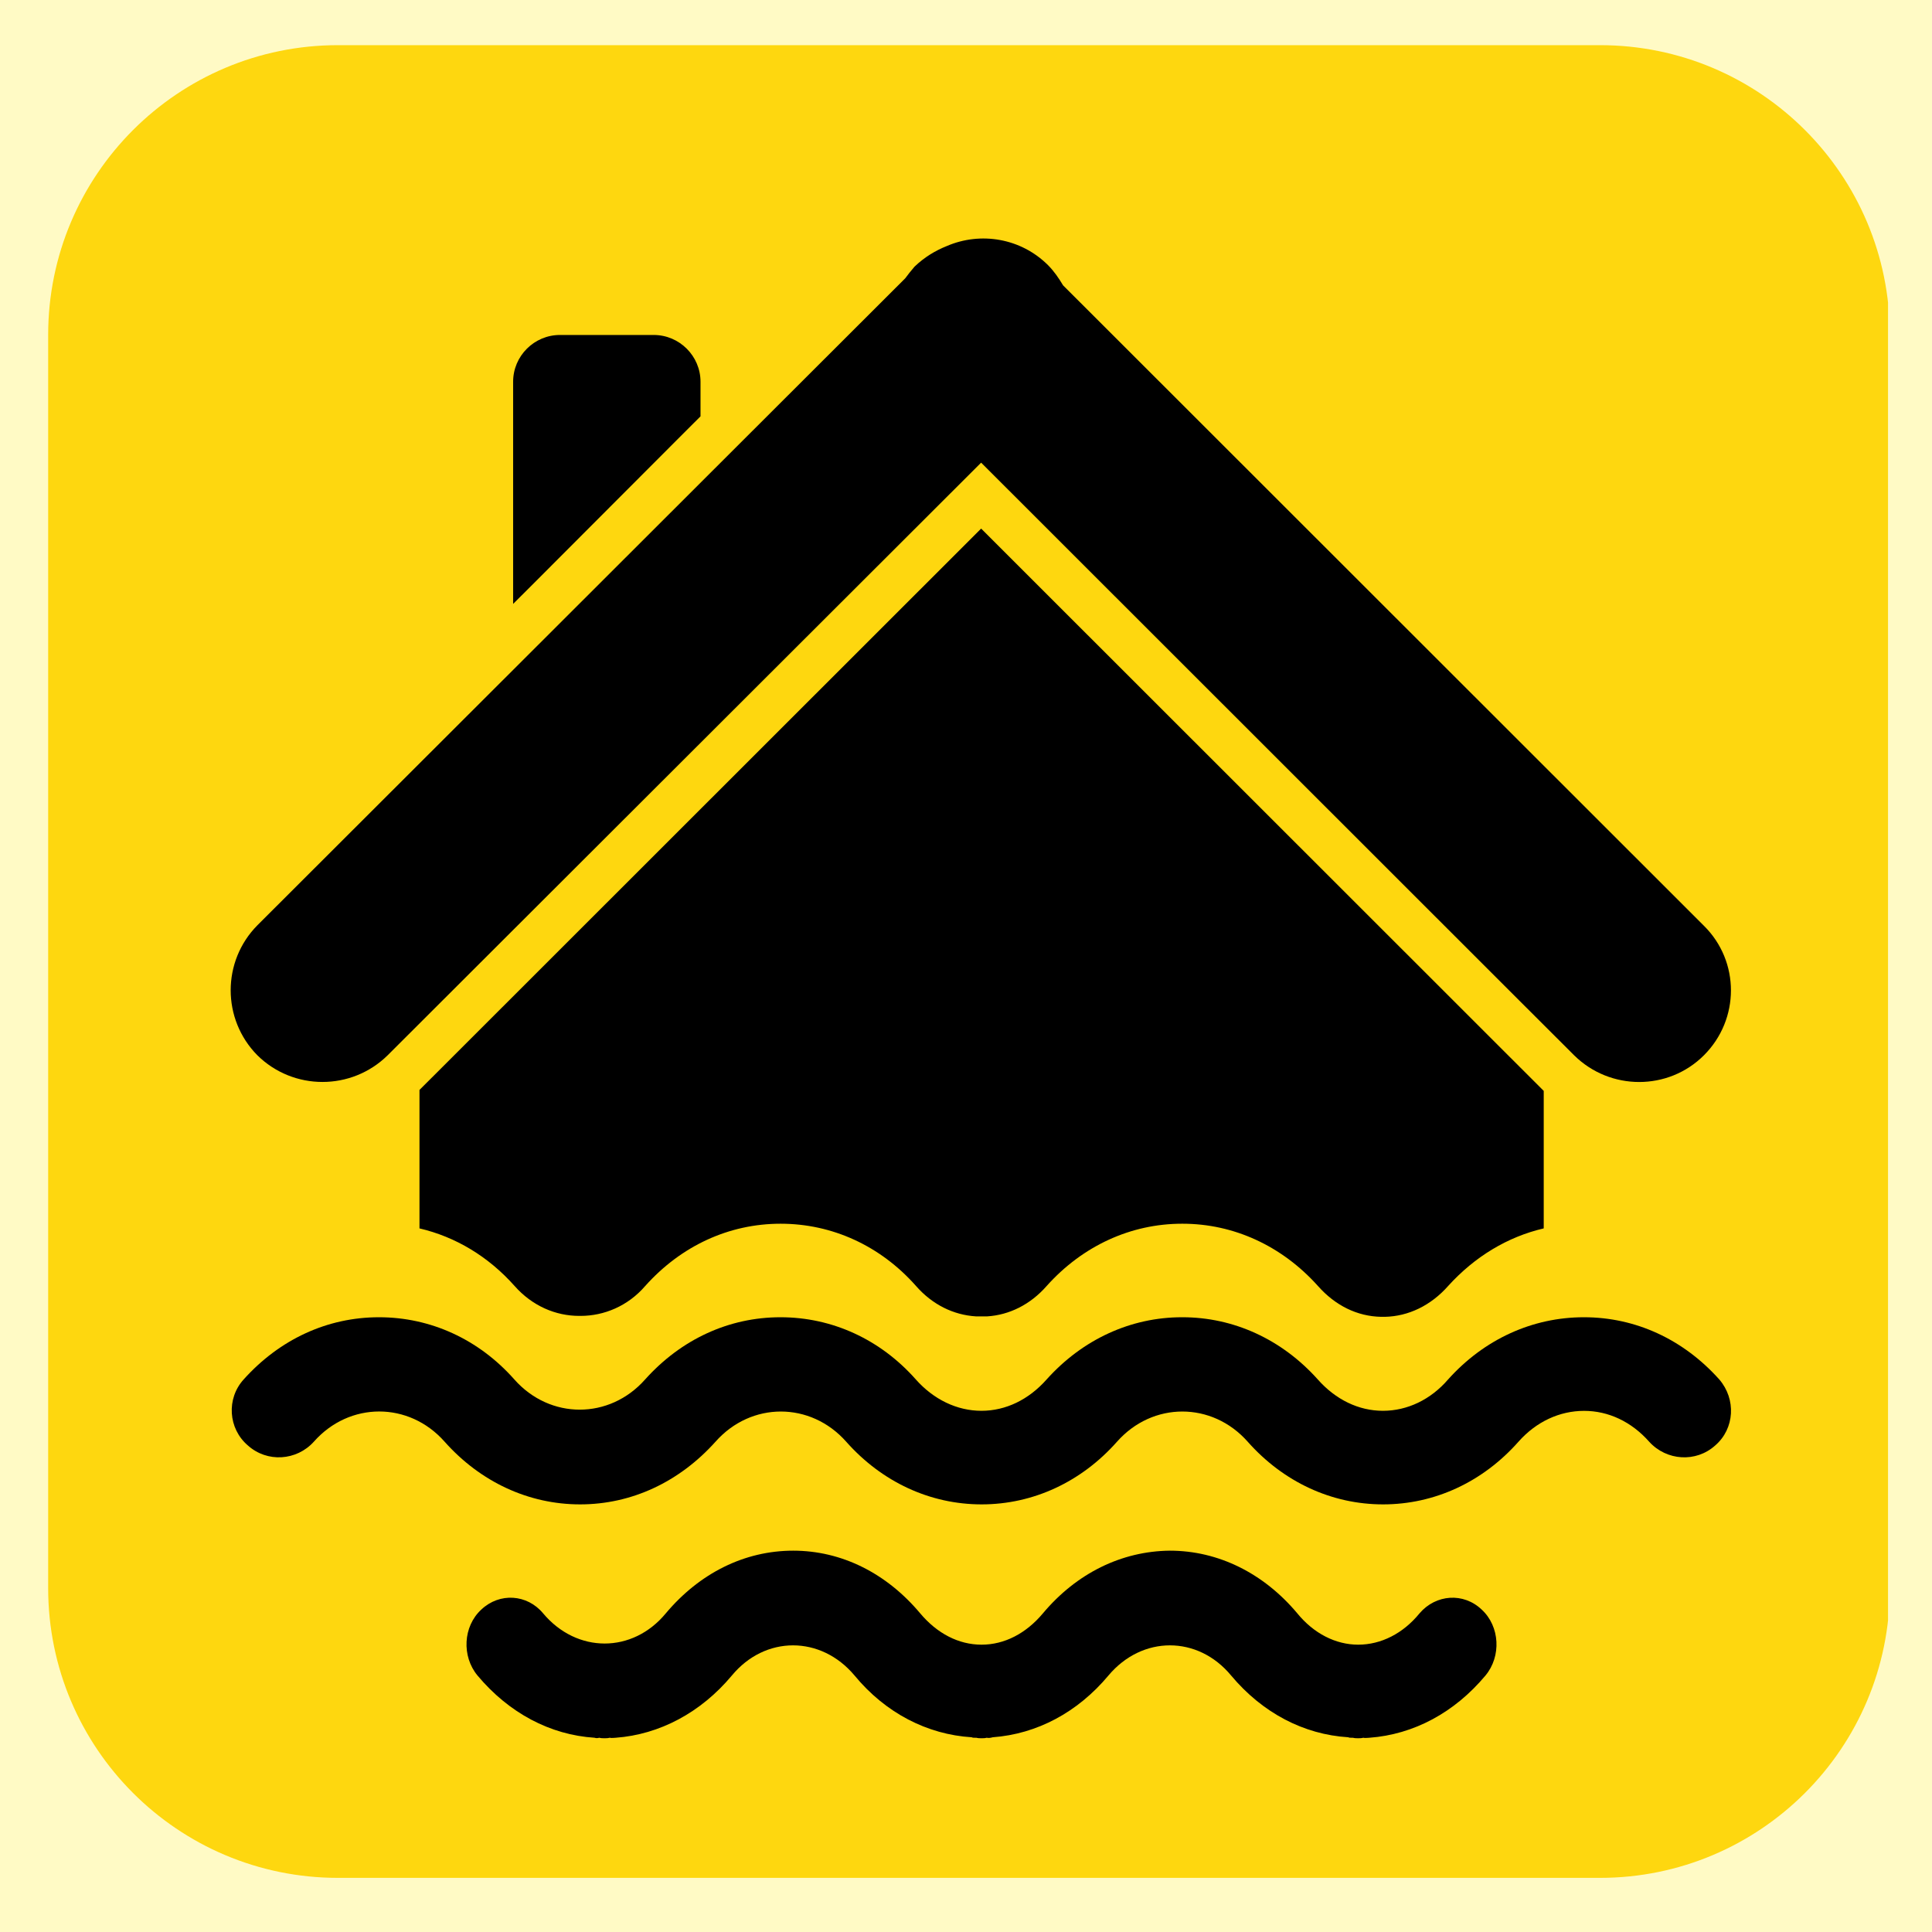 <svg xmlns="http://www.w3.org/2000/svg" xmlns:xlink="http://www.w3.org/1999/xlink" width="500" zoomAndPan="magnify" viewBox="0 0 375 375" height="500" preserveAspectRatio="xMidYMid meet" version="1.0"><defs><clipPath id="02637ead51"><path d="M 9.348 8.766 L 367 8.766 L 367 364.492 L 9.348 364.492 Z M 9.348 8.766 " clip-rule="nonzero"/></clipPath><clipPath id="9732bf3a0d"><path d="M 65.598 8.766 L 310.566 8.766 C 341.633 8.766 366.816 33.949 366.816 65.016 L 366.816 308.242 C 366.816 339.309 341.633 364.492 310.566 364.492 L 65.598 364.492 C 34.531 364.492 9.348 339.309 9.348 308.242 L 9.348 65.016 C 9.348 33.949 34.531 8.766 65.598 8.766 Z M 65.598 8.766 " clip-rule="nonzero"/></clipPath><clipPath id="4d02431170"><path d="M 0.348 0.766 L 357.961 0.766 L 357.961 356.492 L 0.348 356.492 Z M 0.348 0.766 " clip-rule="nonzero"/></clipPath><clipPath id="ec2e6b29e8"><path d="M 56.598 0.766 L 301.566 0.766 C 332.633 0.766 357.816 25.949 357.816 57.016 L 357.816 300.242 C 357.816 331.309 332.633 356.492 301.566 356.492 L 56.598 356.492 C 25.531 356.492 0.348 331.309 0.348 300.242 L 0.348 57.016 C 0.348 25.949 25.531 0.766 56.598 0.766 Z M 56.598 0.766 " clip-rule="nonzero"/></clipPath><clipPath id="db29271997"><rect x="0" width="358" y="0" height="357"/></clipPath><clipPath id="e4667752b8"><path d="M 90 300 L 291 300 L 291 337.402 L 90 337.402 Z M 90 300 " clip-rule="nonzero"/></clipPath></defs><rect x="-37.5" width="450" fill="#ffffff" y="-37.5" height="450" fill-opacity="1"/><rect x="-37.5" width="450" fill="#fffac5" y="-37.5" height="450" fill-opacity="1"/><g clip-path="url(#02637ead51)"><g clip-path="url(#9732bf3a0d)"><g transform="matrix(1, 0, 0, 1, 9, 8)"><g clip-path="url(#db29271997)"><g clip-path="url(#4d02431170)"><g clip-path="url(#ec2e6b29e8)"><path fill="#fed70f" d="M 0.348 0.766 L 357.465 0.766 L 357.465 356.492 L 0.348 356.492 Z M 0.348 0.766 " fill-opacity="1" fill-rule="nonzero"/></g></g></g></g></g></g><path fill="#000000" d="M 190.438 102.598 L 85.969 207.016 L 81.691 211.285 C 81.598 211.375 81.516 211.461 81.422 211.555 L 81.422 238.43 C 88.418 240.066 94.789 243.879 99.879 249.605 C 103.332 253.508 107.879 255.414 112.422 255.414 L 112.695 255.414 C 117.242 255.414 121.883 253.508 125.238 249.605 C 132.238 241.793 141.52 237.523 151.52 237.523 C 161.52 237.523 170.883 241.793 177.797 249.605 C 180.977 253.238 185.066 255.238 189.434 255.508 L 191.613 255.508 C 195.891 255.238 199.977 253.238 203.16 249.605 C 210.156 241.793 219.52 237.523 229.438 237.523 C 229.531 237.523 229.531 237.523 229.531 237.523 C 239.438 237.523 248.801 241.793 255.809 249.605 C 259.176 253.414 263.441 255.508 268.082 255.594 L 268.812 255.594 C 273.359 255.5 277.719 253.414 281.086 249.605 C 286.27 243.887 292.633 240.066 299.637 238.43 L 299.637 211.742 C 299.461 211.562 299.367 211.469 299.18 211.285 L 295.09 207.199 Z M 190.438 102.598 " fill-opacity="1" fill-rule="nonzero"/><path fill="#000000" d="M 333.719 267.758 C 326.723 259.945 317.441 255.676 307.441 255.676 C 297.441 255.676 288.074 259.945 281.066 267.758 C 277.711 271.66 273.164 273.836 268.43 273.836 C 263.703 273.836 259.242 271.66 255.789 267.758 C 248.793 259.945 239.43 255.676 229.512 255.676 C 229.512 255.676 229.512 255.676 229.418 255.676 C 219.512 255.676 210.148 259.945 203.141 267.758 C 199.688 271.66 195.227 273.836 190.5 273.836 C 185.777 273.836 181.23 271.66 177.77 267.758 C 170.855 259.945 161.492 255.676 151.492 255.676 C 141.488 255.676 132.219 259.945 125.211 267.758 C 118.297 275.566 106.754 275.566 99.84 267.758 C 92.926 259.945 83.562 255.676 73.562 255.676 C 63.562 255.676 54.293 259.945 47.285 267.758 C 43.918 271.473 44.281 277.285 48.105 280.555 C 51.832 283.918 57.566 283.555 60.926 279.824 C 67.836 272.016 79.383 272.016 86.293 279.824 C 93.238 287.637 102.602 292 112.602 292 C 122.602 292 131.871 287.645 138.879 279.836 C 145.793 272.023 157.336 272.023 164.25 279.836 C 171.164 287.645 180.527 292 190.531 292 C 200.531 292 209.895 287.645 216.809 279.836 C 223.723 272.023 235.266 272.023 242.18 279.836 C 249.094 287.645 258.457 292 268.457 292 C 278.457 292 287.824 287.645 294.734 279.836 C 298.195 275.93 302.734 273.848 307.469 273.848 C 312.191 273.848 316.656 275.941 320.105 279.836 C 323.477 283.555 329.199 283.918 332.922 280.562 C 336.723 277.285 336.992 271.566 333.719 267.758 Z M 333.719 267.758 " fill-opacity="1" fill-rule="nonzero"/><g clip-path="url(#e4667752b8)"><path fill="#000000" d="M 275.531 313.148 C 272.348 317.055 268.074 319.23 263.621 319.23 C 259.254 319.23 254.984 317.055 251.805 313.148 C 245.258 305.34 236.445 300.984 227.07 300.984 C 217.707 301.078 208.977 305.348 202.43 313.148 C 199.156 317.055 194.973 319.23 190.52 319.23 C 186.066 319.23 181.887 317.055 178.609 313.148 C 172.062 305.34 163.336 300.984 153.969 300.984 C 144.512 300.984 135.785 305.348 129.234 313.148 C 122.781 320.961 111.965 320.961 105.418 313.148 C 102.328 309.422 96.961 309.066 93.414 312.422 C 89.867 315.691 89.598 321.5 92.684 325.219 C 98.773 332.488 106.773 336.746 115.418 337.297 C 115.688 337.391 115.961 337.391 116.324 337.297 C 116.691 337.391 116.961 337.391 117.324 337.391 C 117.691 337.391 117.961 337.391 118.328 337.297 C 118.785 337.391 119.141 337.297 119.504 337.297 C 128.055 336.664 136.055 332.395 142.051 325.219 C 148.508 317.41 159.332 317.41 165.871 325.219 C 171.867 332.488 179.969 336.664 188.602 337.203 C 188.781 337.297 188.969 337.297 189.238 337.297 L 189.508 337.297 C 189.875 337.391 190.145 337.391 190.512 337.391 C 190.875 337.391 191.148 337.391 191.512 337.297 C 191.961 337.391 192.324 337.297 192.691 337.203 C 201.242 336.57 209.145 332.395 215.145 325.219 C 221.691 317.41 232.504 317.41 238.961 325.219 C 245.051 332.488 253.051 336.664 261.695 337.203 C 261.879 337.297 262.059 337.297 262.328 337.297 L 262.602 337.297 C 262.965 337.391 263.238 337.391 263.602 337.391 C 263.969 337.391 264.238 337.391 264.602 337.297 C 264.969 337.391 265.418 337.297 265.781 337.297 C 274.418 336.664 282.332 332.395 288.328 325.219 C 291.426 321.5 291.145 315.691 287.598 312.422 C 284.082 309.066 278.711 309.43 275.531 313.148 Z M 275.531 313.148 " fill-opacity="1" fill-rule="nonzero"/></g><path fill="#000000" d="M 131.426 85.352 L 135.969 80.812 L 135.969 74.094 C 135.969 69.105 131.883 65.016 126.879 65.016 L 108.691 65.016 C 103.688 65.016 99.598 69.098 99.598 74.094 L 99.598 117.219 L 104.145 112.68 Z M 131.426 85.352 " fill-opacity="1" fill-rule="nonzero"/><path fill="#000000" d="M 75.238 204.836 L 85.969 194.121 L 190.438 89.801 L 295.082 194.395 L 304.176 203.473 L 305.539 204.836 C 312.539 211.742 323.812 211.742 330.727 204.836 C 337.723 197.848 337.723 186.594 330.727 179.688 L 206.34 55.383 C 205.527 54.02 204.609 52.664 203.43 51.477 C 198.152 46.207 190.332 44.938 183.793 47.75 C 181.52 48.656 179.426 49.926 177.516 51.75 C 176.879 52.477 176.246 53.289 175.703 54.02 L 140.516 89.156 L 99.691 129.934 L 96.051 133.566 L 49.961 179.594 C 43.047 186.582 43.047 197.84 49.961 204.836 C 56.957 211.73 68.23 211.73 75.238 204.836 Z M 75.238 204.836 " fill-opacity="1" fill-rule="nonzero"/></svg>